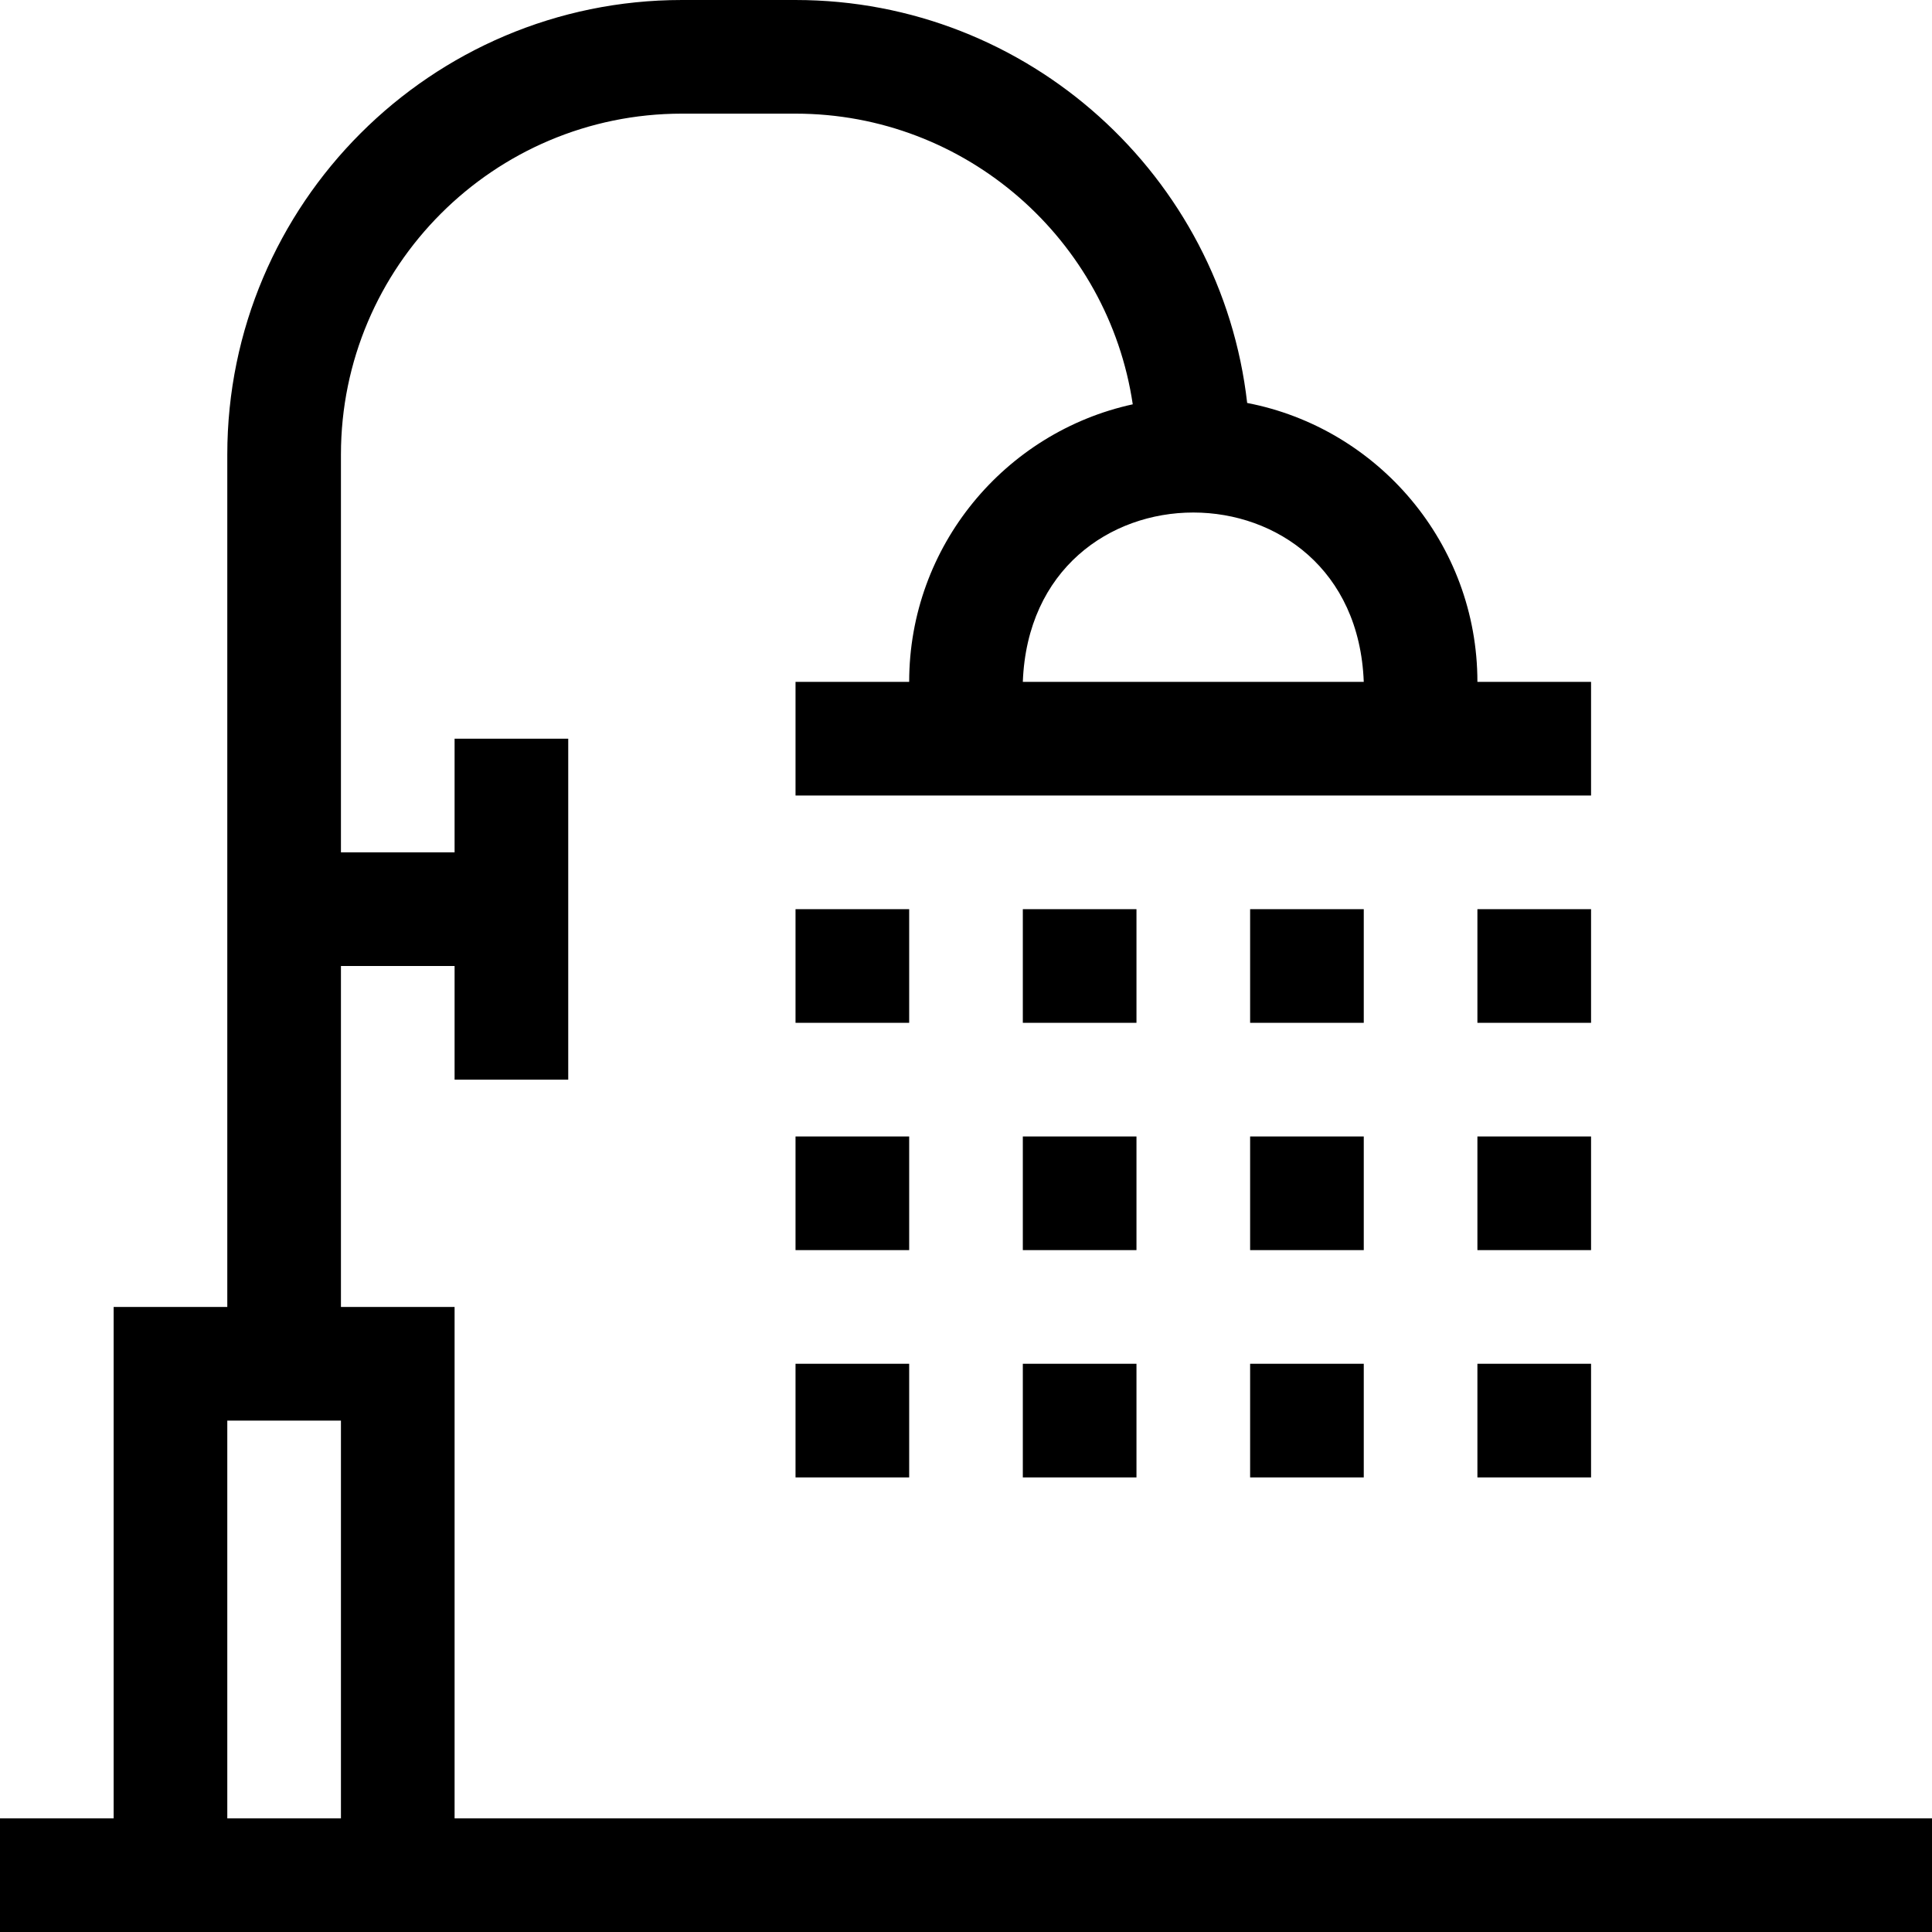 <svg id="Layer_1" enable-background="new 0 0 510 510" height="512" viewBox="0 0 510 510" width="512" xmlns="http://www.w3.org/2000/svg"><g id="XMLID_258_"><path id="XMLID_1475_" d="m120 480v-135h-30v-90h30v30h30v-90h-30v30h-30v-105c0-49.626 40.374-90 90-90h30c45.118 0 82.585 33.374 89.02 76.73-33.702 7.346-59.02 37.399-59.02 73.27h-30v30h210v-30h-30c0-36.492-26.203-66.965-60.778-73.63-6.79-59.773-57.663-106.37-119.222-106.37h-30c-66.169 0-120 53.832-120 120v225h-30v135h-30v30h510v-30zm240-300h-90c2.269-59.632 87.753-59.587 90 0zm-270 300h-30v-105h30z"/><path id="XMLID_1477_" d="m210 300h30v30h-30z"/><path id="XMLID_1478_" d="m270 300h30v30h-30z"/><path id="XMLID_1479_" d="m330 300h30v30h-30z"/><path id="XMLID_1480_" d="m390 300h30v30h-30z"/><path id="XMLID_1481_" d="m210 240h30v30h-30z"/><path id="XMLID_1482_" d="m270 240h30v30h-30z"/><path id="XMLID_1484_" d="m330 240h30v30h-30z"/><path id="XMLID_1487_" d="m390 240h30v30h-30z"/><path id="XMLID_1488_" d="m210 360h30v30h-30z"/><path id="XMLID_1489_" d="m270 360h30v30h-30z"/><path id="XMLID_1500_" d="m330 360h30v30h-30z"/><path id="XMLID_1501_" d="m390 360h30v30h-30z"/></g></svg>